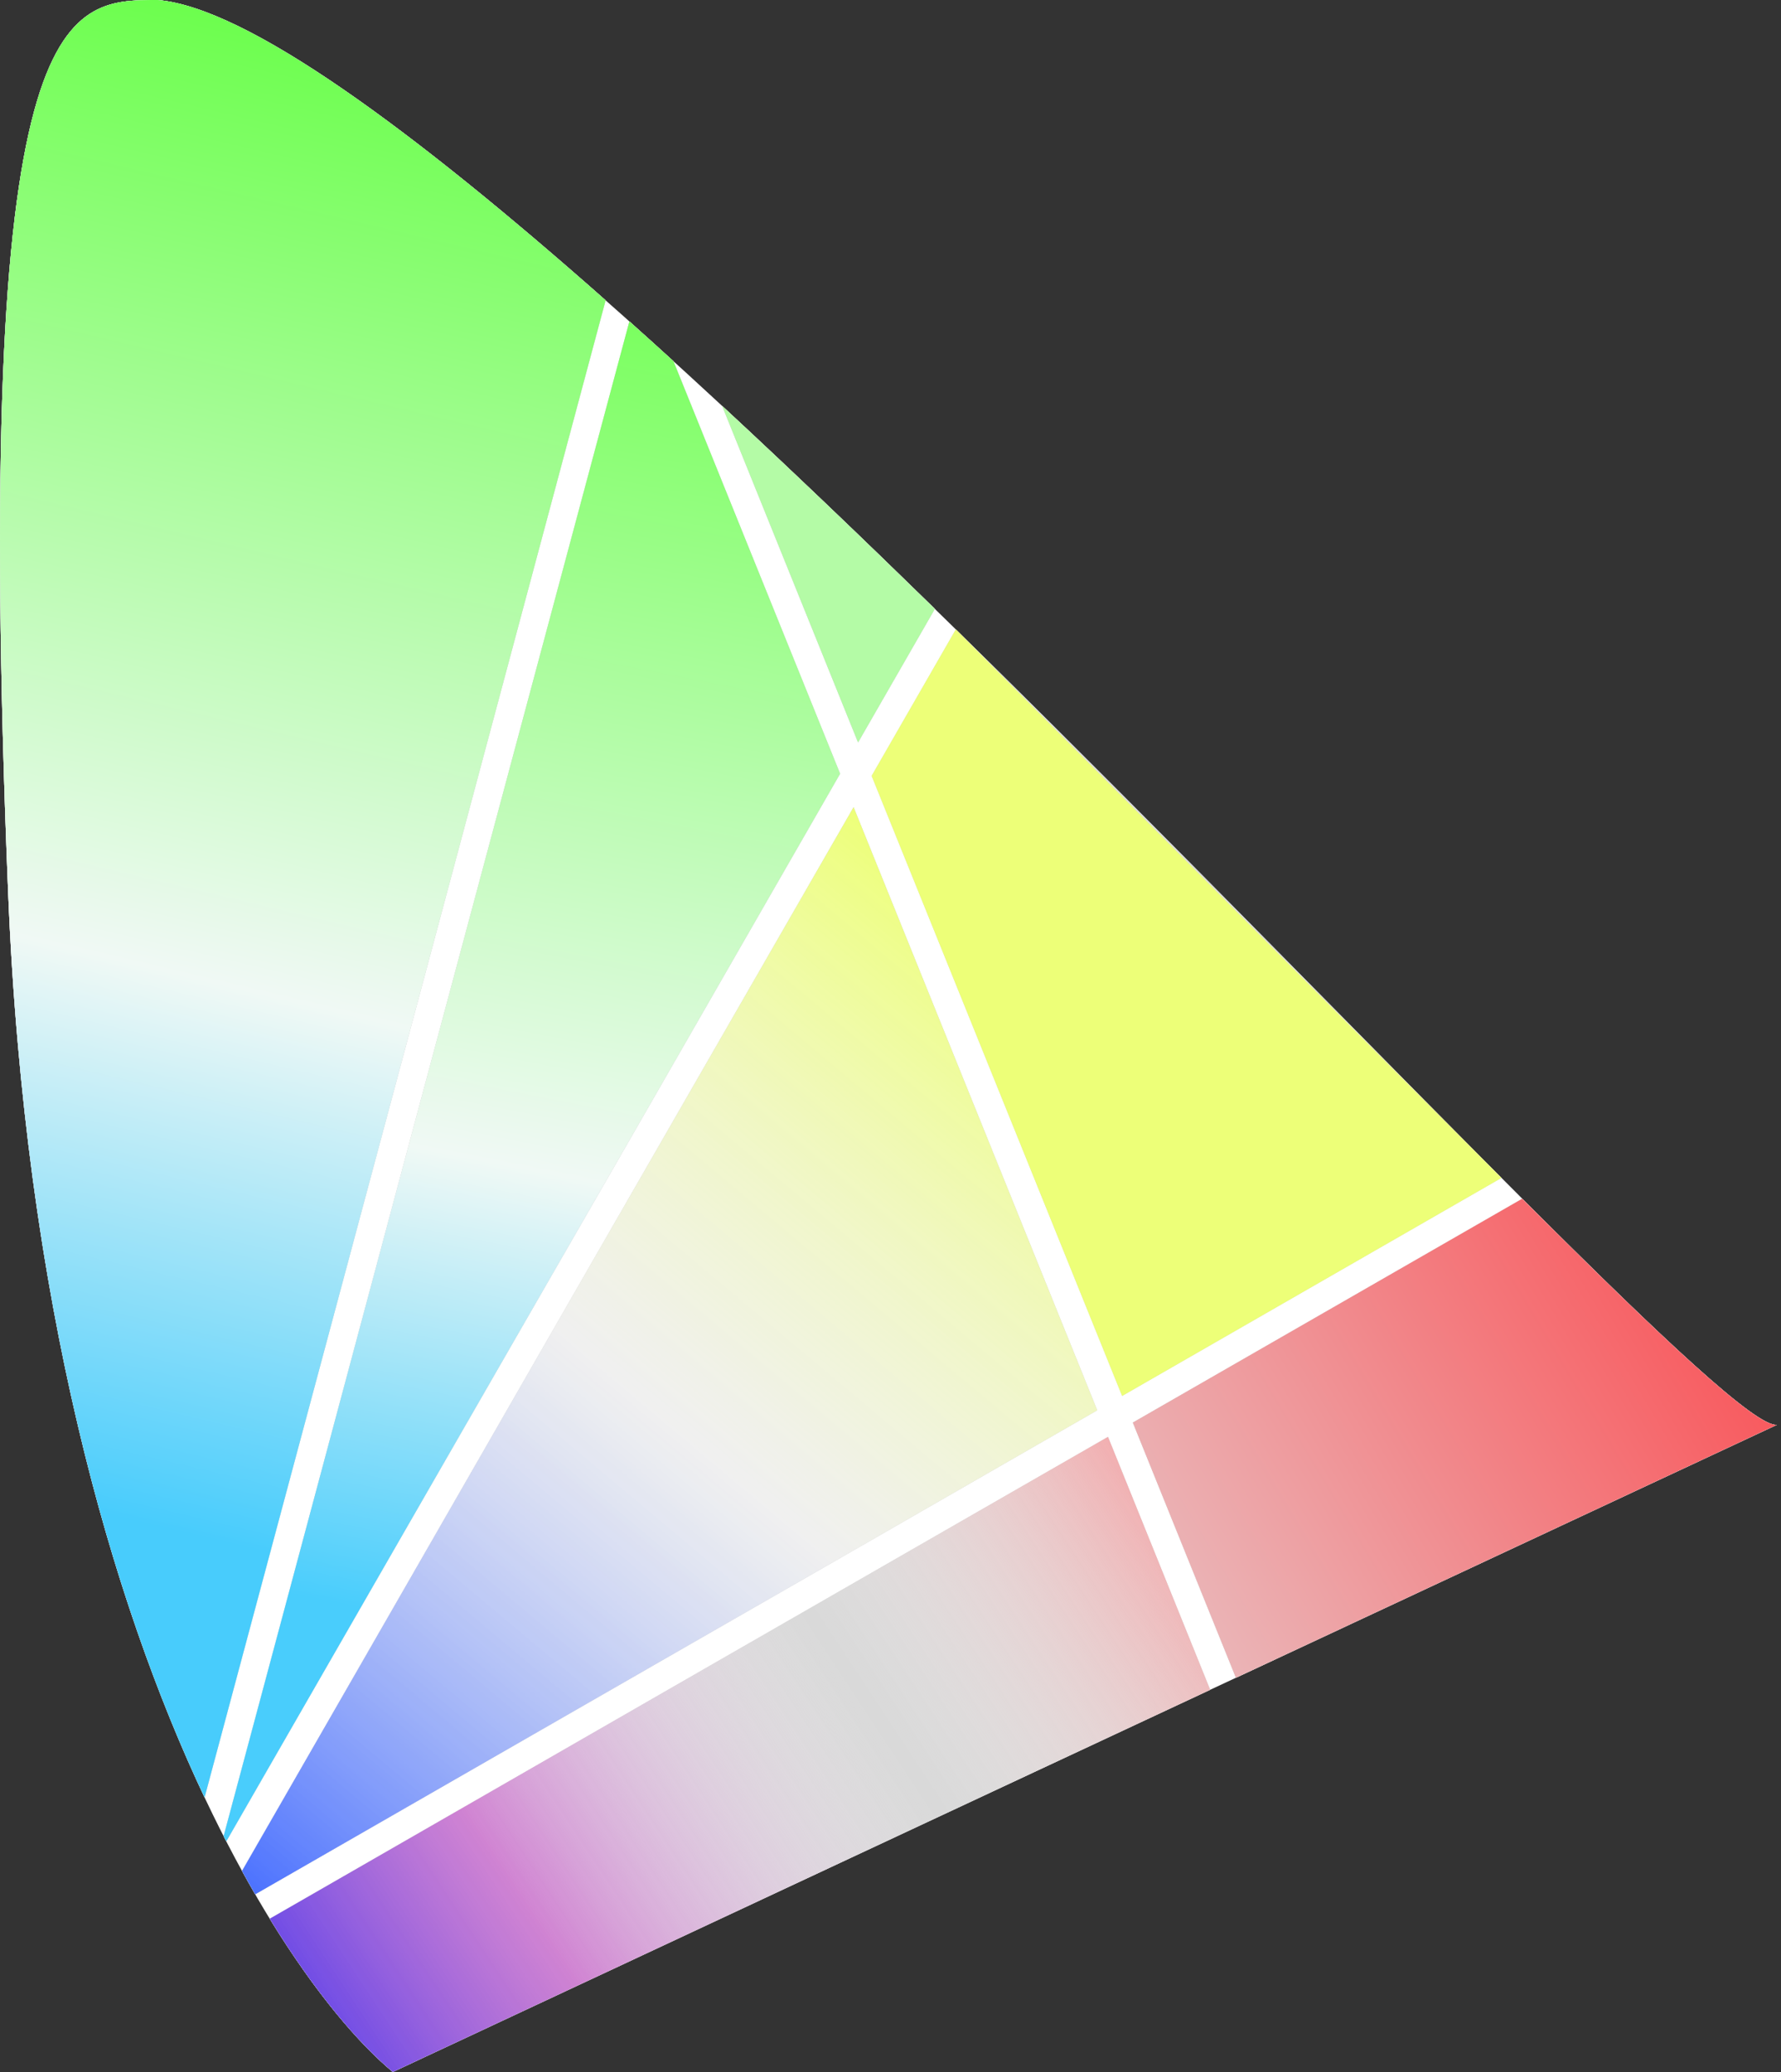 <svg width="43" height="50" viewBox="0 0 43 50" fill="none" xmlns="http://www.w3.org/2000/svg">
<rect x="0" y="0" width="43" height="50" fill="#333333" stroke="none"/>
<g clip-path="url(#clip0_377_1286)">
<path d="M42.901 34.383C40.937 34.601 11.323 0.655 3.811 0C1.535 0 -0.678 0 0.195 21.509C0.893 38.716 6.679 47.672 9.484 50L42.901 34.383Z" fill="white"/>
<path d="M36.753 28.927C40.065 32.239 42.396 34.439 42.901 34.383L29.84 40.487L27.351 34.329L36.753 28.927Z" fill="#D9D9D9"/>
<path d="M23.077 15.188C26.286 18.334 29.477 21.569 32.335 24.467C33.732 25.884 35.05 27.22 36.251 28.425L27.092 33.687L21.044 18.723L23.077 15.188Z" fill="#D9D9D9"/>
<path d="M17.435 9.795C19.114 11.35 20.843 13.005 22.571 14.693L20.717 17.916L17.435 9.795Z" fill="#D9D9D9"/>
<path d="M15.196 7.756C15.547 8.07 15.901 8.39 16.259 8.715L20.283 18.671L5.463 44.435C5.441 44.393 5.42 44.352 5.399 44.31L15.196 7.756Z" fill="#D9D9D9"/>
<path d="M14.622 7.247C9.977 3.143 5.976 0.189 3.811 0C1.535 0 -0.678 0 0.195 21.509C0.598 31.444 2.697 38.629 4.939 43.375L14.622 7.247Z" fill="#D9D9D9"/>
<path d="M6.512 46.302C7.621 48.11 8.676 49.33 9.484 50L29.218 40.777L26.751 34.674L6.512 46.302Z" fill="#D9D9D9"/>
<path d="M6.161 45.713C6.055 45.53 5.949 45.342 5.843 45.149L20.609 19.479L26.491 34.032L6.161 45.713Z" fill="#D9D9D9"/>
<path d="M36.753 28.927C40.065 32.239 42.396 34.439 42.9 34.383L29.84 40.487L27.351 34.329L36.753 28.927Z" fill="#D9D9D9"/>
<path d="M36.753 28.927C40.065 32.239 42.396 34.439 42.9 34.383L29.84 40.487L27.351 34.329L36.753 28.927Z" fill="url(#paint0_linear_377_1286)"/>
<path d="M6.512 46.302C7.622 48.11 8.676 49.33 9.484 50L29.218 40.777L26.751 34.674L6.512 46.302Z" fill="#D9D9D9"/>
<path d="M6.512 46.302C7.622 48.11 8.676 49.33 9.484 50L29.218 40.777L26.751 34.674L6.512 46.302Z" fill="url(#paint1_linear_377_1286)"/>
<path d="M36.251 28.425L27.092 33.687L21.044 18.723L23.077 15.188L36.251 28.425Z" fill="#EDFF78"/>
<path d="M6.161 45.713C6.055 45.53 5.949 45.342 5.843 45.149L20.609 19.479L26.491 34.032L6.161 45.713Z" fill="#D9D9D9"/>
<path d="M6.161 45.713C6.055 45.53 5.949 45.342 5.843 45.149L20.609 19.479L26.491 34.032L6.161 45.713Z" fill="url(#paint2_linear_377_1286)"/>
<path d="M17.435 9.795C19.114 11.351 20.843 13.005 22.571 14.693L20.717 17.916L17.435 9.795Z" fill="#D9D9D9"/>
<path d="M17.435 9.795C19.114 11.351 20.843 13.005 22.571 14.693L20.717 17.916L17.435 9.795Z" fill="#B4FBA6"/>
<path d="M15.196 7.756C15.547 8.07 15.901 8.39 16.259 8.715L20.283 18.671L5.463 44.435C5.441 44.393 5.42 44.352 5.399 44.31L15.196 7.756Z" fill="#D9D9D9"/>
<path d="M15.196 7.756C15.547 8.07 15.901 8.39 16.259 8.715L20.283 18.671L5.463 44.435C5.441 44.393 5.42 44.352 5.399 44.31L15.196 7.756Z" fill="url(#paint3_linear_377_1286)"/>
<path d="M14.622 7.247C9.977 3.143 5.976 0.189 3.811 0C1.535 0 -0.678 0 0.195 21.509C0.598 31.444 2.697 38.629 4.939 43.375L14.622 7.247Z" fill="#D9D9D9"/>
<path d="M14.622 7.247C9.977 3.143 5.976 0.189 3.811 0C1.535 0 -0.678 0 0.195 21.509C0.598 31.444 2.697 38.629 4.939 43.375L14.622 7.247Z" fill="url(#paint4_linear_377_1286)"/>
</g>
<defs>
<linearGradient id="paint0_linear_377_1286" x1="44.047" y1="27.838" x2="26.659" y2="38.245" gradientUnits="userSpaceOnUse">
<stop stop-color="#FC3F44"/>
<stop offset="1" stop-color="#E9BEC0"/>
</linearGradient>
<linearGradient id="paint1_linear_377_1286" x1="30.892" y1="33.229" x2="6.851" y2="49.076" gradientUnits="userSpaceOnUse">
<stop stop-color="#FE6569"/>
<stop offset="0.438" stop-color="white" stop-opacity="0"/>
<stop offset="0.77" stop-color="#CD66D0" stop-opacity="0.74"/>
<stop offset="1" stop-color="#563FEB"/>
</linearGradient>
<linearGradient id="paint2_linear_377_1286" x1="21.914" y1="17.519" x2="1.015" y2="42.435" gradientUnits="userSpaceOnUse">
<stop offset="0.07" stop-color="#EDFF78"/>
<stop offset="0.511" stop-color="white" stop-opacity="0.601"/>
<stop offset="1" stop-color="#3F68FF"/>
</linearGradient>
<linearGradient id="paint3_linear_377_1286" x1="18.633" y1="7.756" x2="11.417" y2="44.523" gradientUnits="userSpaceOnUse">
<stop stop-color="#77FF5B"/>
<stop offset="0.566" stop-color="#F0F9F5"/>
<stop offset="0.864" stop-color="#49CDFC"/>
</linearGradient>
<linearGradient id="paint4_linear_377_1286" x1="13.002" y1="2.63779e-07" x2="2.897" y2="42.767" gradientUnits="userSpaceOnUse">
<stop stop-color="#60FF3E"/>
<stop offset="0.566" stop-color="#F0F9F5"/>
<stop offset="0.864" stop-color="#48CCFC"/>
</linearGradient>
<clipPath id="clip0_377_1286">
<rect width="42.901" height="50" fill="white"/>
</clipPath>
</defs>
</svg>
